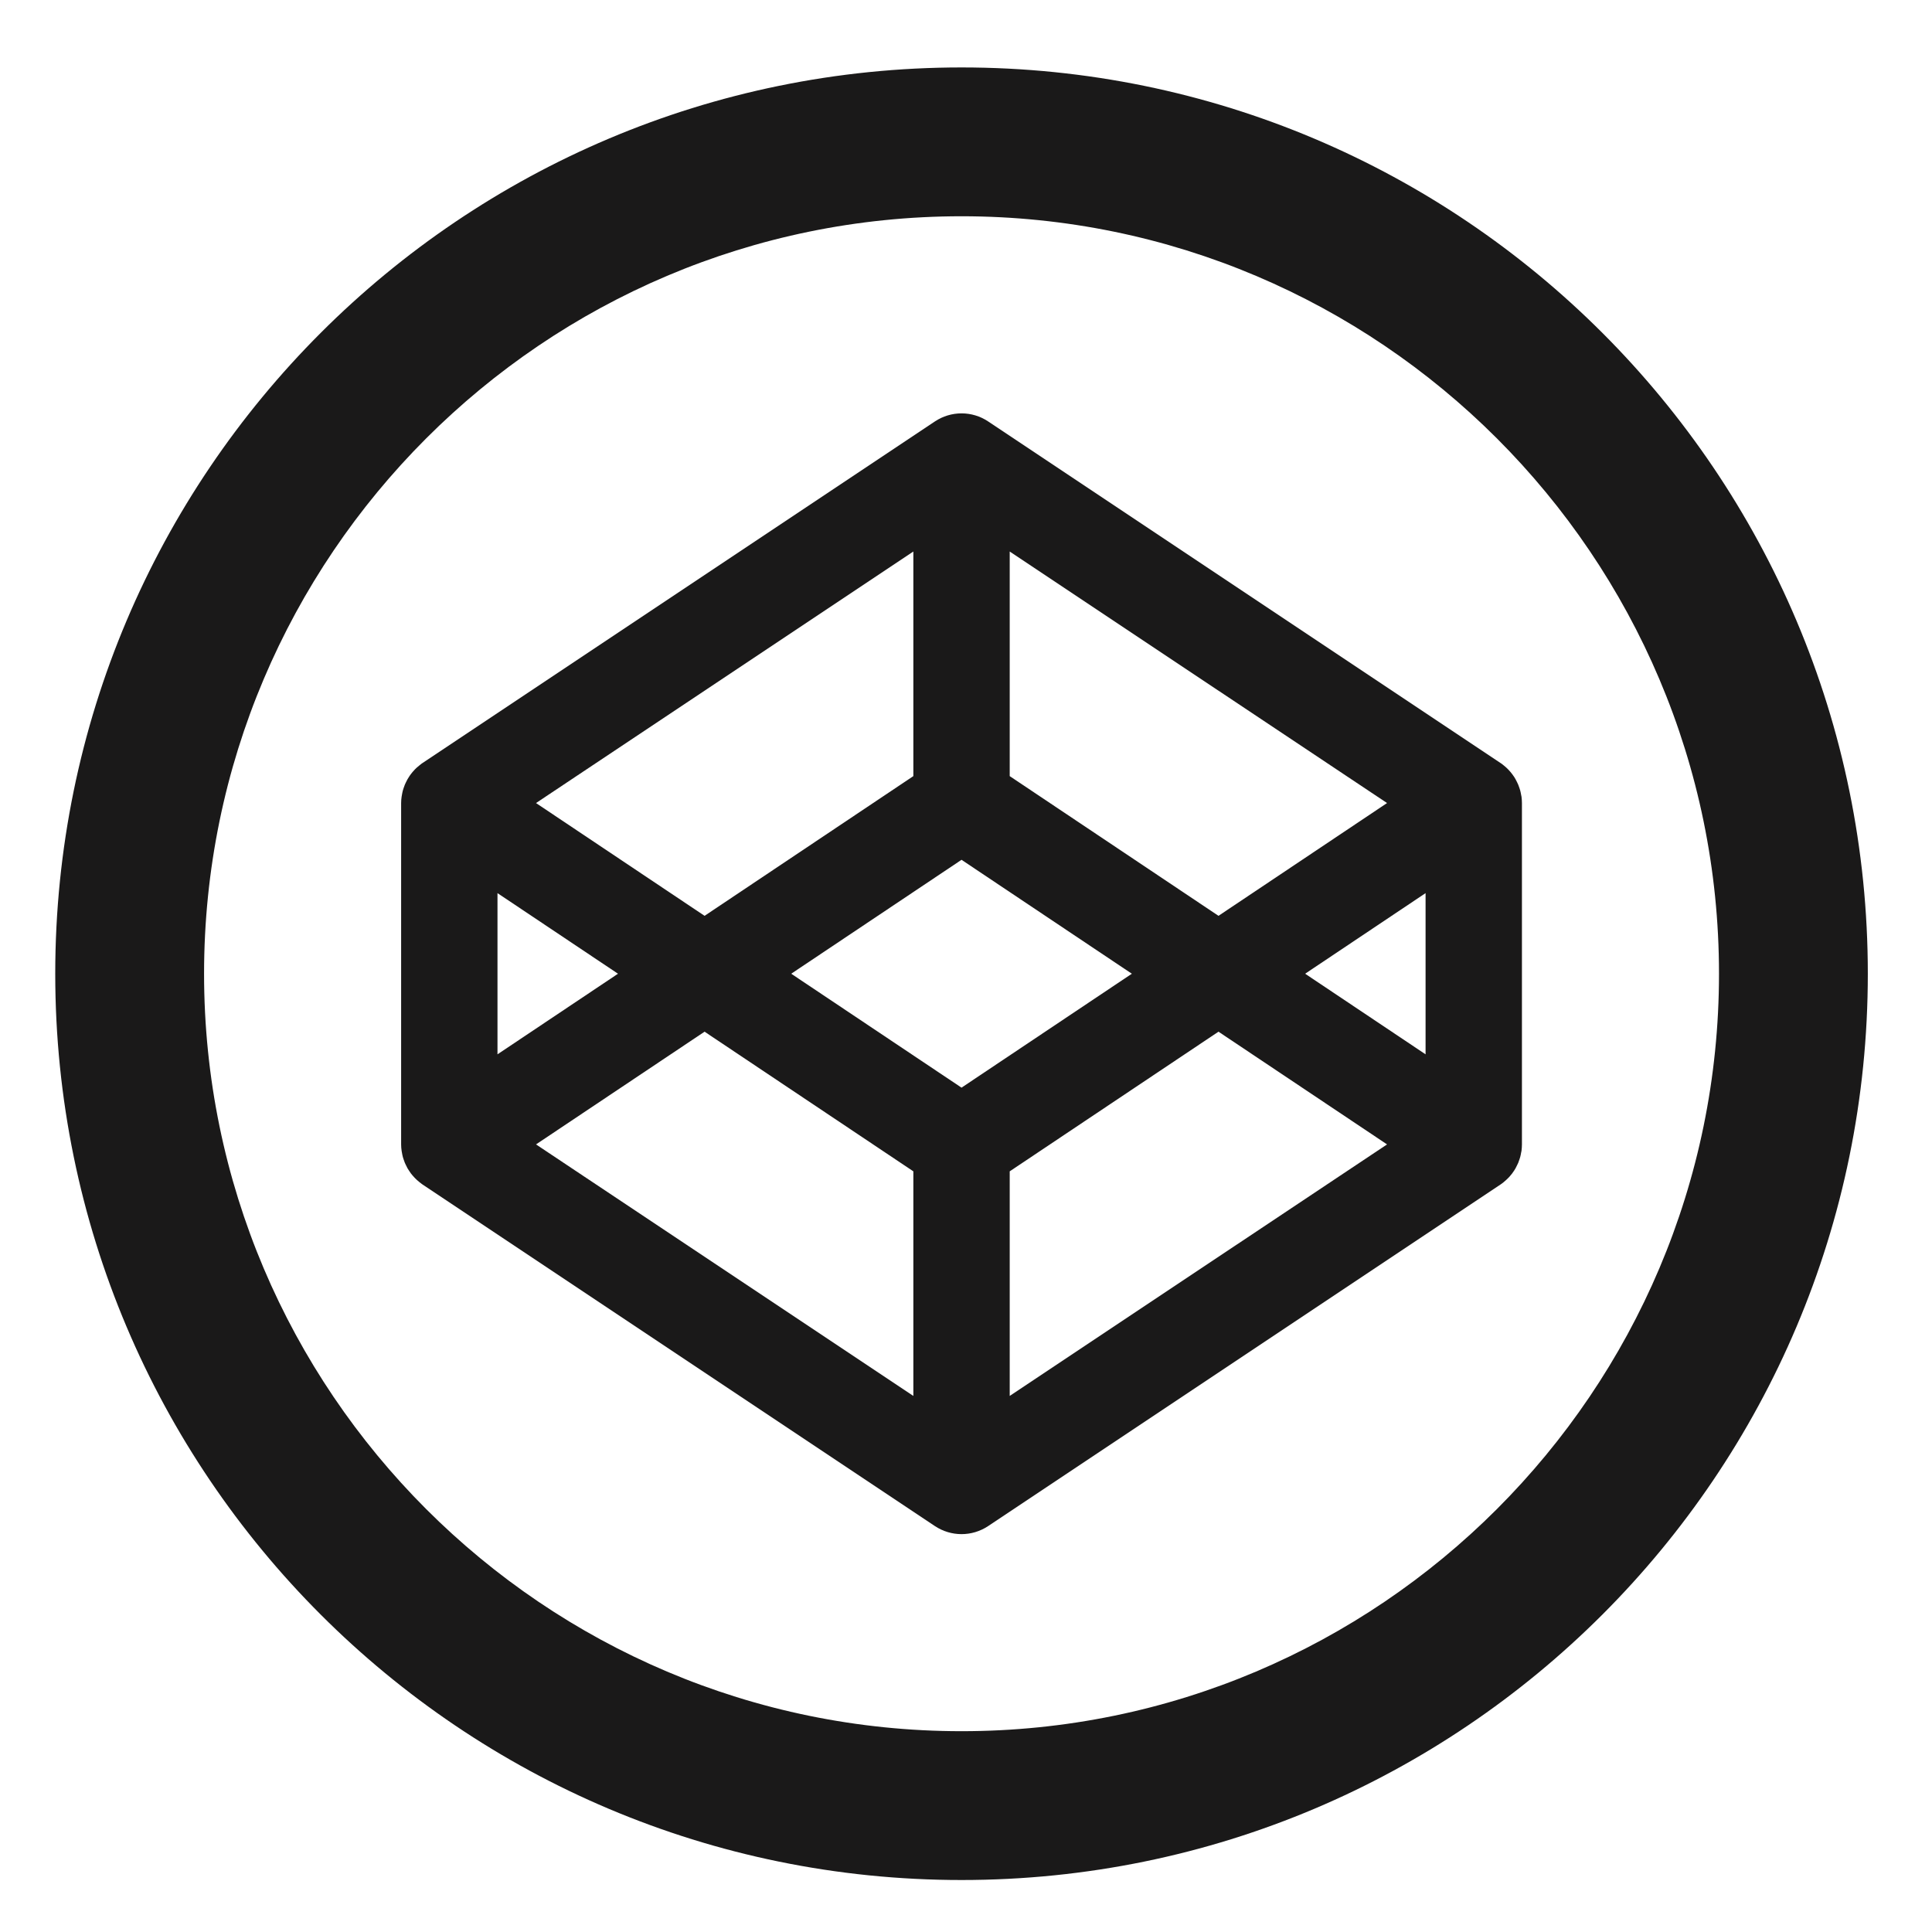 <?xml version="1.0" encoding="UTF-8"?>
<svg width="32px" height="32px" viewBox="0 0 32 32" version="1.1" xmlns="http://www.w3.org/2000/svg" xmlns:xlink="http://www.w3.org/1999/xlink">
    <!-- Generator: Sketch 49.3 (51167) - http://www.bohemiancoding.com/sketch -->
    <title>codepen</title>
    <desc>Created with Sketch.</desc>
    <defs></defs>
    <g id="codepen" stroke="none" stroke-width="1" fill="none" fill-rule="evenodd">
        <g id="Button-Black" transform="translate(0.915, -0.803)" fill="#1A1919">
            <path d="M15.011,29.477 C8.093,29.477 2.465,23.849 2.465,16.931 C2.465,10.014 8.093,4.385 15.011,4.385 C21.929,4.385 27.557,10.014 27.557,16.931 C27.557,23.849 21.929,29.477 15.011,29.477 M15.011,1.92 C6.721,1.92 1.92e-05,8.641 1.92e-05,16.931 C1.92e-05,25.222 6.721,31.942 15.011,31.942 C23.302,31.942 30.022,25.222 30.022,16.931 C30.022,8.641 23.302,1.92 15.011,1.92" id="Fill-1"></path>
            <path d="M22.697,18.266 L20.702,16.931 L22.697,15.596 L22.697,18.266 Z M15.809,23.924 L15.809,20.204 L19.267,17.891 L22.059,19.758 L15.809,23.924 Z M15.011,18.818 L12.19,16.931 L15.011,15.044 L17.832,16.931 L15.011,18.818 Z M14.213,23.924 L7.963,19.758 L10.755,17.891 L14.213,20.204 L14.213,23.924 Z M7.325,15.596 L9.321,16.931 L7.325,18.266 L7.325,15.596 Z M14.213,9.938 L14.213,13.658 L10.755,15.972 L7.963,14.104 L14.213,9.938 Z M15.809,9.938 L22.059,14.104 L19.267,15.972 L15.809,13.658 L15.809,9.938 Z M24.286,13.999 C24.284,13.987 24.281,13.976 24.279,13.965 C24.275,13.942 24.271,13.92 24.265,13.898 C24.262,13.884 24.257,13.872 24.253,13.859 C24.246,13.84 24.24,13.82 24.232,13.801 C24.227,13.788 24.22,13.775 24.214,13.762 C24.206,13.744 24.197,13.726 24.187,13.709 C24.18,13.696 24.172,13.684 24.165,13.672 C24.154,13.655 24.143,13.639 24.131,13.624 C24.122,13.612 24.113,13.6 24.103,13.589 C24.091,13.574 24.078,13.56 24.064,13.546 C24.053,13.535 24.043,13.525 24.032,13.515 C24.017,13.502 24.002,13.489 23.987,13.477 C23.975,13.467 23.963,13.458 23.951,13.449 C23.946,13.446 23.942,13.443 23.937,13.44 L15.453,7.784 C15.186,7.605 14.837,7.605 14.569,7.784 L6.085,13.44 C6.08,13.443 6.076,13.446 6.071,13.449 C6.059,13.458 6.047,13.467 6.036,13.477 C6.02,13.489 6.005,13.502 5.99,13.515 C5.979,13.525 5.969,13.535 5.958,13.546 C5.945,13.56 5.931,13.574 5.919,13.589 C5.909,13.6 5.9,13.612 5.891,13.624 C5.88,13.639 5.868,13.655 5.858,13.672 C5.85,13.684 5.842,13.696 5.835,13.709 C5.825,13.726 5.816,13.744 5.808,13.762 C5.802,13.775 5.795,13.788 5.79,13.801 C5.782,13.82 5.776,13.84 5.769,13.859 C5.765,13.872 5.761,13.884 5.757,13.898 C5.751,13.92 5.747,13.942 5.743,13.965 C5.741,13.976 5.738,13.987 5.737,13.999 C5.732,14.033 5.729,14.068 5.729,14.103 L5.729,19.759 C5.729,19.794 5.732,19.829 5.737,19.864 C5.738,19.875 5.741,19.887 5.743,19.898 C5.747,19.92 5.751,19.943 5.757,19.965 C5.761,19.978 5.765,19.991 5.769,20.003 C5.776,20.023 5.782,20.042 5.79,20.062 C5.795,20.075 5.802,20.088 5.808,20.1 C5.816,20.118 5.825,20.136 5.835,20.154 C5.842,20.166 5.85,20.178 5.858,20.19 C5.868,20.207 5.88,20.223 5.891,20.239 C5.9,20.251 5.909,20.262 5.919,20.273 C5.931,20.288 5.945,20.303 5.958,20.316 C5.969,20.327 5.979,20.338 5.99,20.347 C6.005,20.361 6.02,20.373 6.036,20.386 C6.047,20.395 6.059,20.404 6.071,20.413 C6.076,20.416 6.08,20.42 6.085,20.423 L14.569,26.079 C14.703,26.168 14.857,26.213 15.011,26.213 C15.165,26.213 15.319,26.168 15.453,26.079 L23.937,20.423 C23.942,20.42 23.946,20.416 23.951,20.413 C23.963,20.404 23.975,20.395 23.987,20.386 C24.002,20.373 24.017,20.361 24.032,20.347 C24.043,20.338 24.053,20.327 24.064,20.316 C24.078,20.303 24.091,20.288 24.103,20.273 C24.113,20.262 24.122,20.251 24.131,20.239 C24.143,20.223 24.154,20.207 24.165,20.19 C24.172,20.178 24.18,20.166 24.187,20.154 C24.197,20.136 24.206,20.118 24.214,20.1 C24.22,20.088 24.227,20.075 24.232,20.062 C24.24,20.042 24.246,20.023 24.253,20.003 C24.257,19.991 24.262,19.978 24.265,19.965 C24.271,19.943 24.275,19.92 24.279,19.898 C24.281,19.887 24.284,19.875 24.286,19.864 C24.29,19.829 24.293,19.794 24.293,19.759 L24.293,14.103 C24.293,14.068 24.29,14.033 24.286,13.999 Z" id="Fill-3"></path>
        </g>
    </g>
</svg>